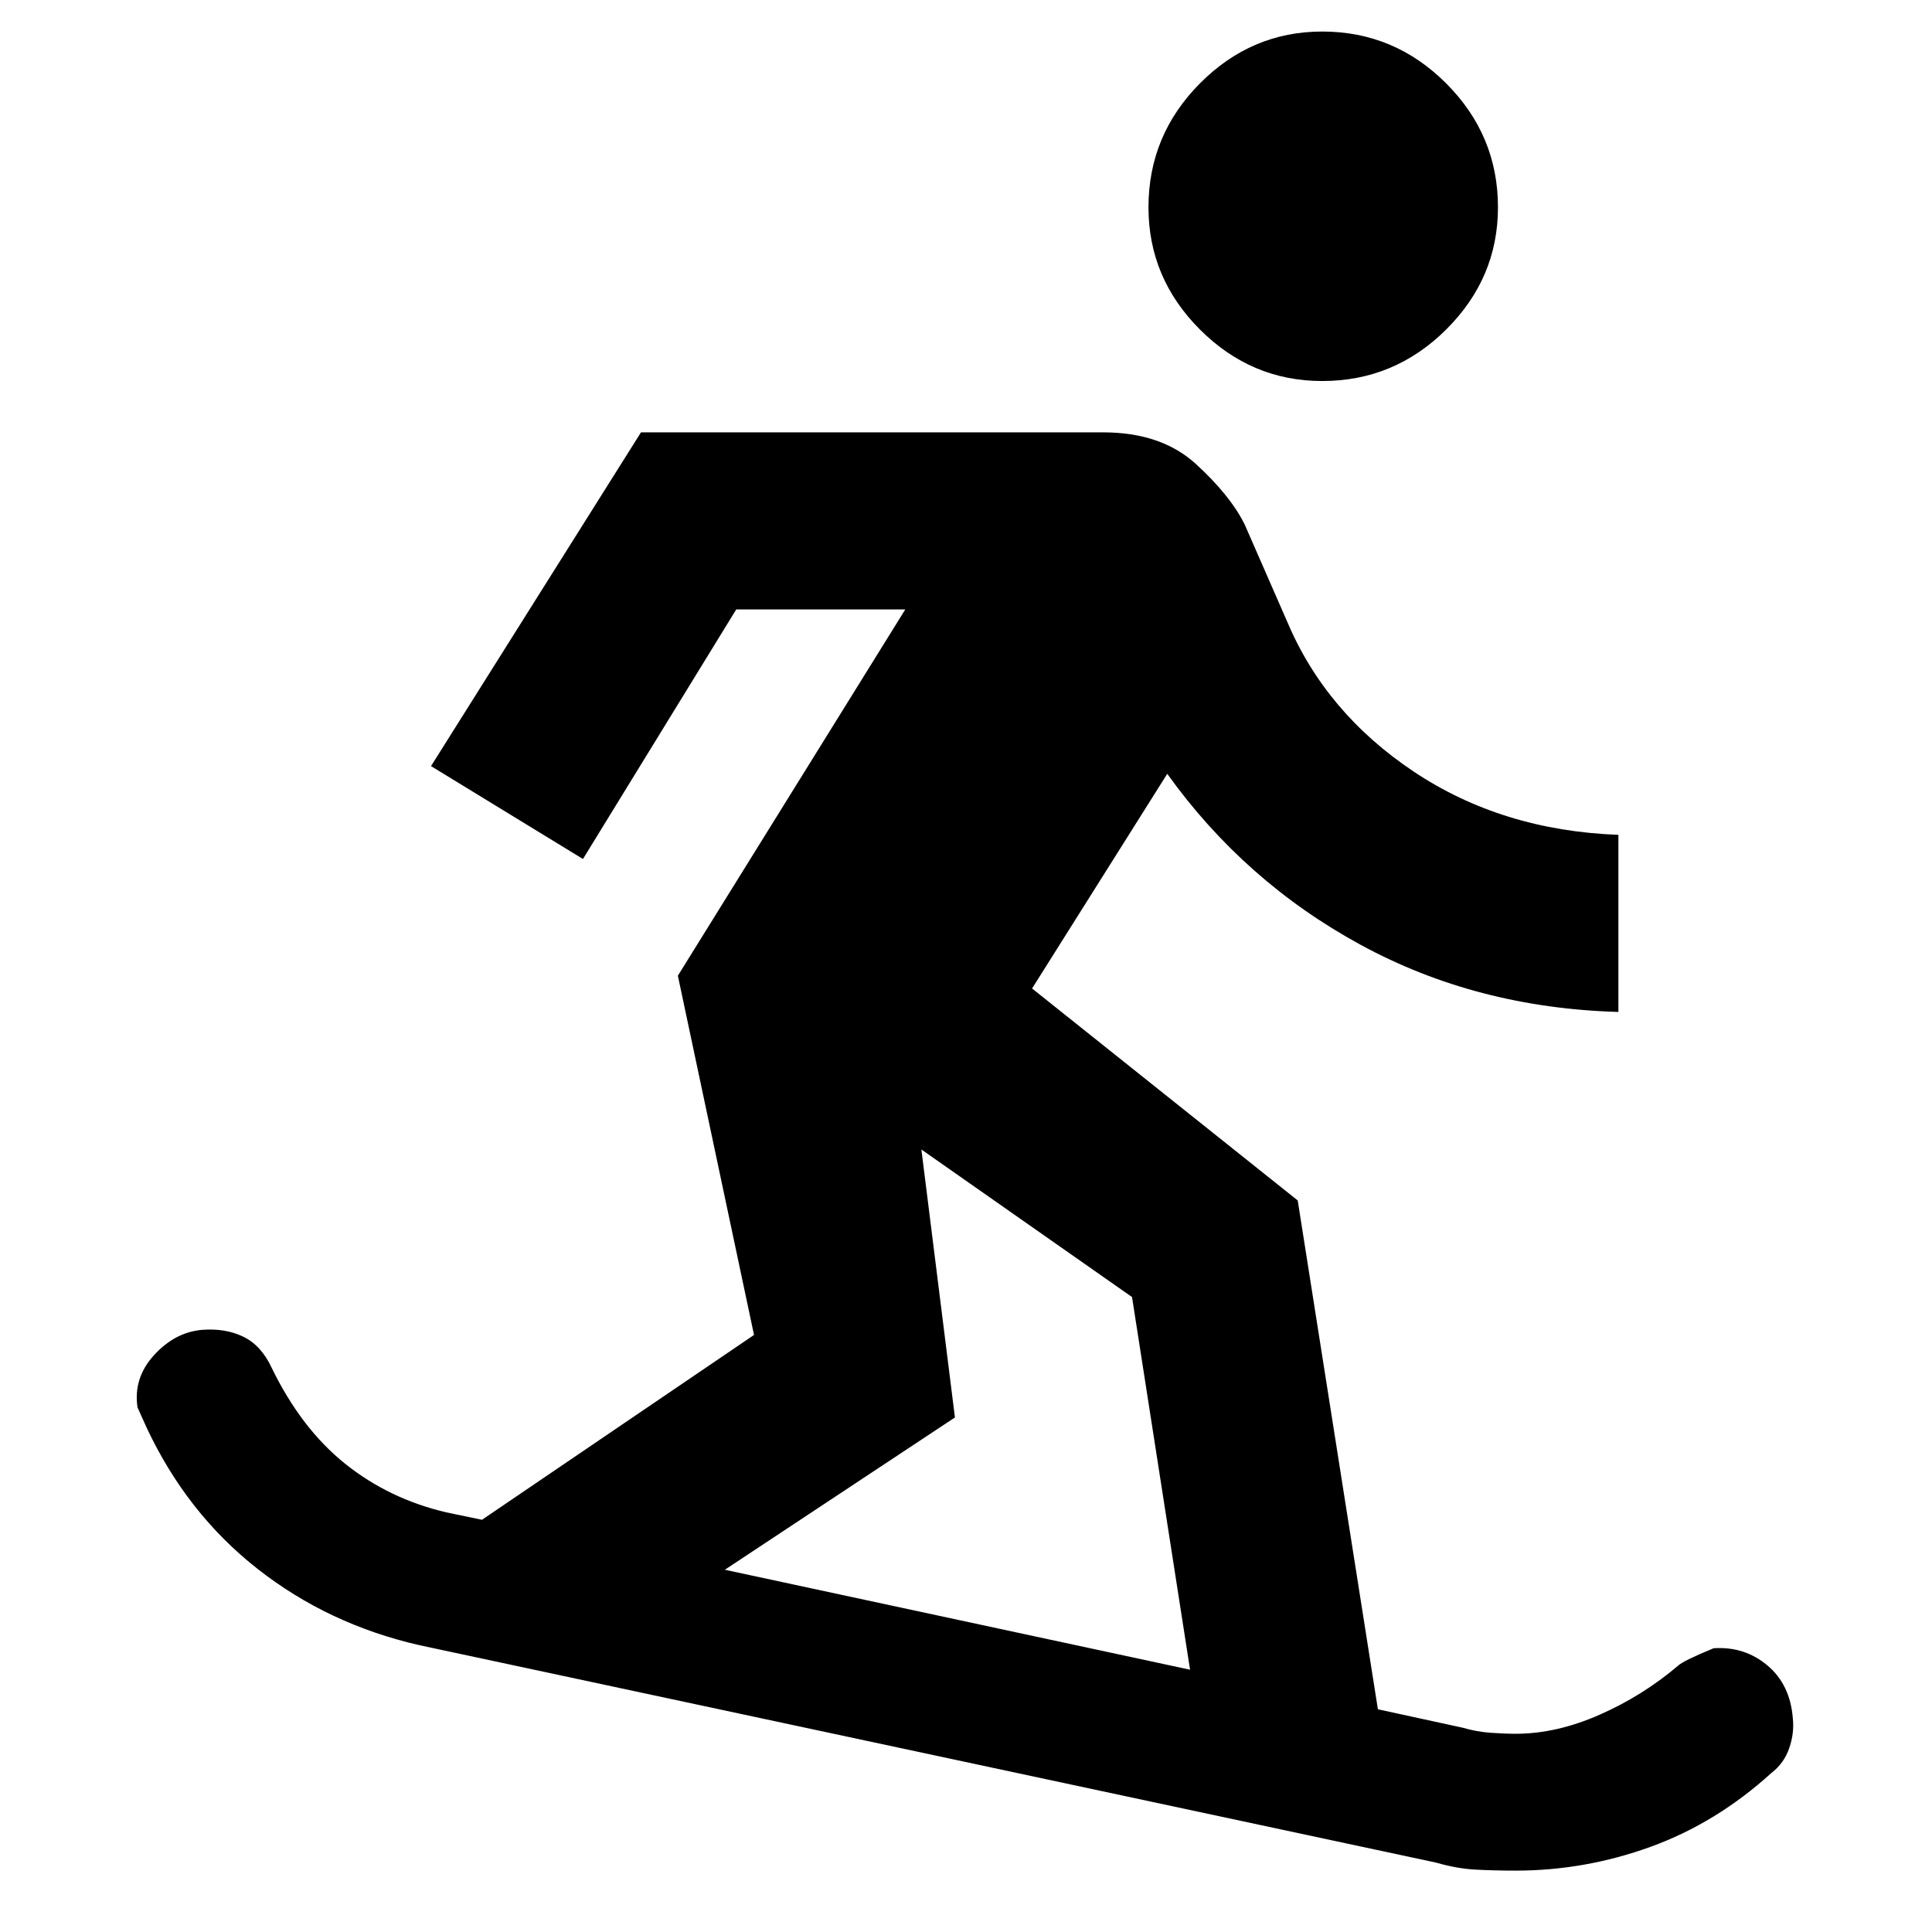 <svg xmlns="http://www.w3.org/2000/svg" height="40" viewBox="0 -960 960 960" width="40"><path d="M753.17-30.5q-10.67 0-20-.5-9.34-.5-19.67-3.5l-505-108q-45.33-10.33-80.5-37.92Q92.83-208 72.83-250.67q-.5-1-4.5-10-2.16-14.5 8.09-25.83 10.25-11.33 23.58-12.67 11.83-1 20.83 3.34 9 4.33 14.17 15.5 14.67 30.16 36.5 47.66 21.83 17.5 50.33 24.17l17.67 3.67 135.17-91.84-37.84-178.5 113-182h-84l-76.16 124-75.5-46.16L318.5-745.17H548q29 0 46.17 15.67 17.16 15.67 24.33 30.17l21 48q19.17 45.5 63 74.75t101.67 31.41v88q-70.5-2-128.17-33.41-57.67-31.42-96-84.92l-67.17 106.67 132 105.33 39.84 252.83 42.16 9.17q6.84 2 13.75 2.5 6.92.5 12.59.5 20.16 0 41.58-9.42 21.42-9.41 39.08-24.41 2.67-2.5 17.67-8.67 15.33-1 26.67 8.5 11.33 9.5 12.66 26.17.84 7.33-1.75 14.91-2.58 7.59-8.91 12.42-27.34 24.83-60 36.67-32.67 11.83-67 11.83Zm-161.84-99.83L562.5-315.5l-104.67-73.33 16.67 133.16L360.17-180l231.16 49.67ZM657-770.67q-35.17 0-60.75-25.58T570.67-857q0-35.83 25.58-61.58T657-944.33q35.83 0 61.58 25.75T744.33-857q0 35.17-25.75 60.75T657-770.67Z"/></svg>